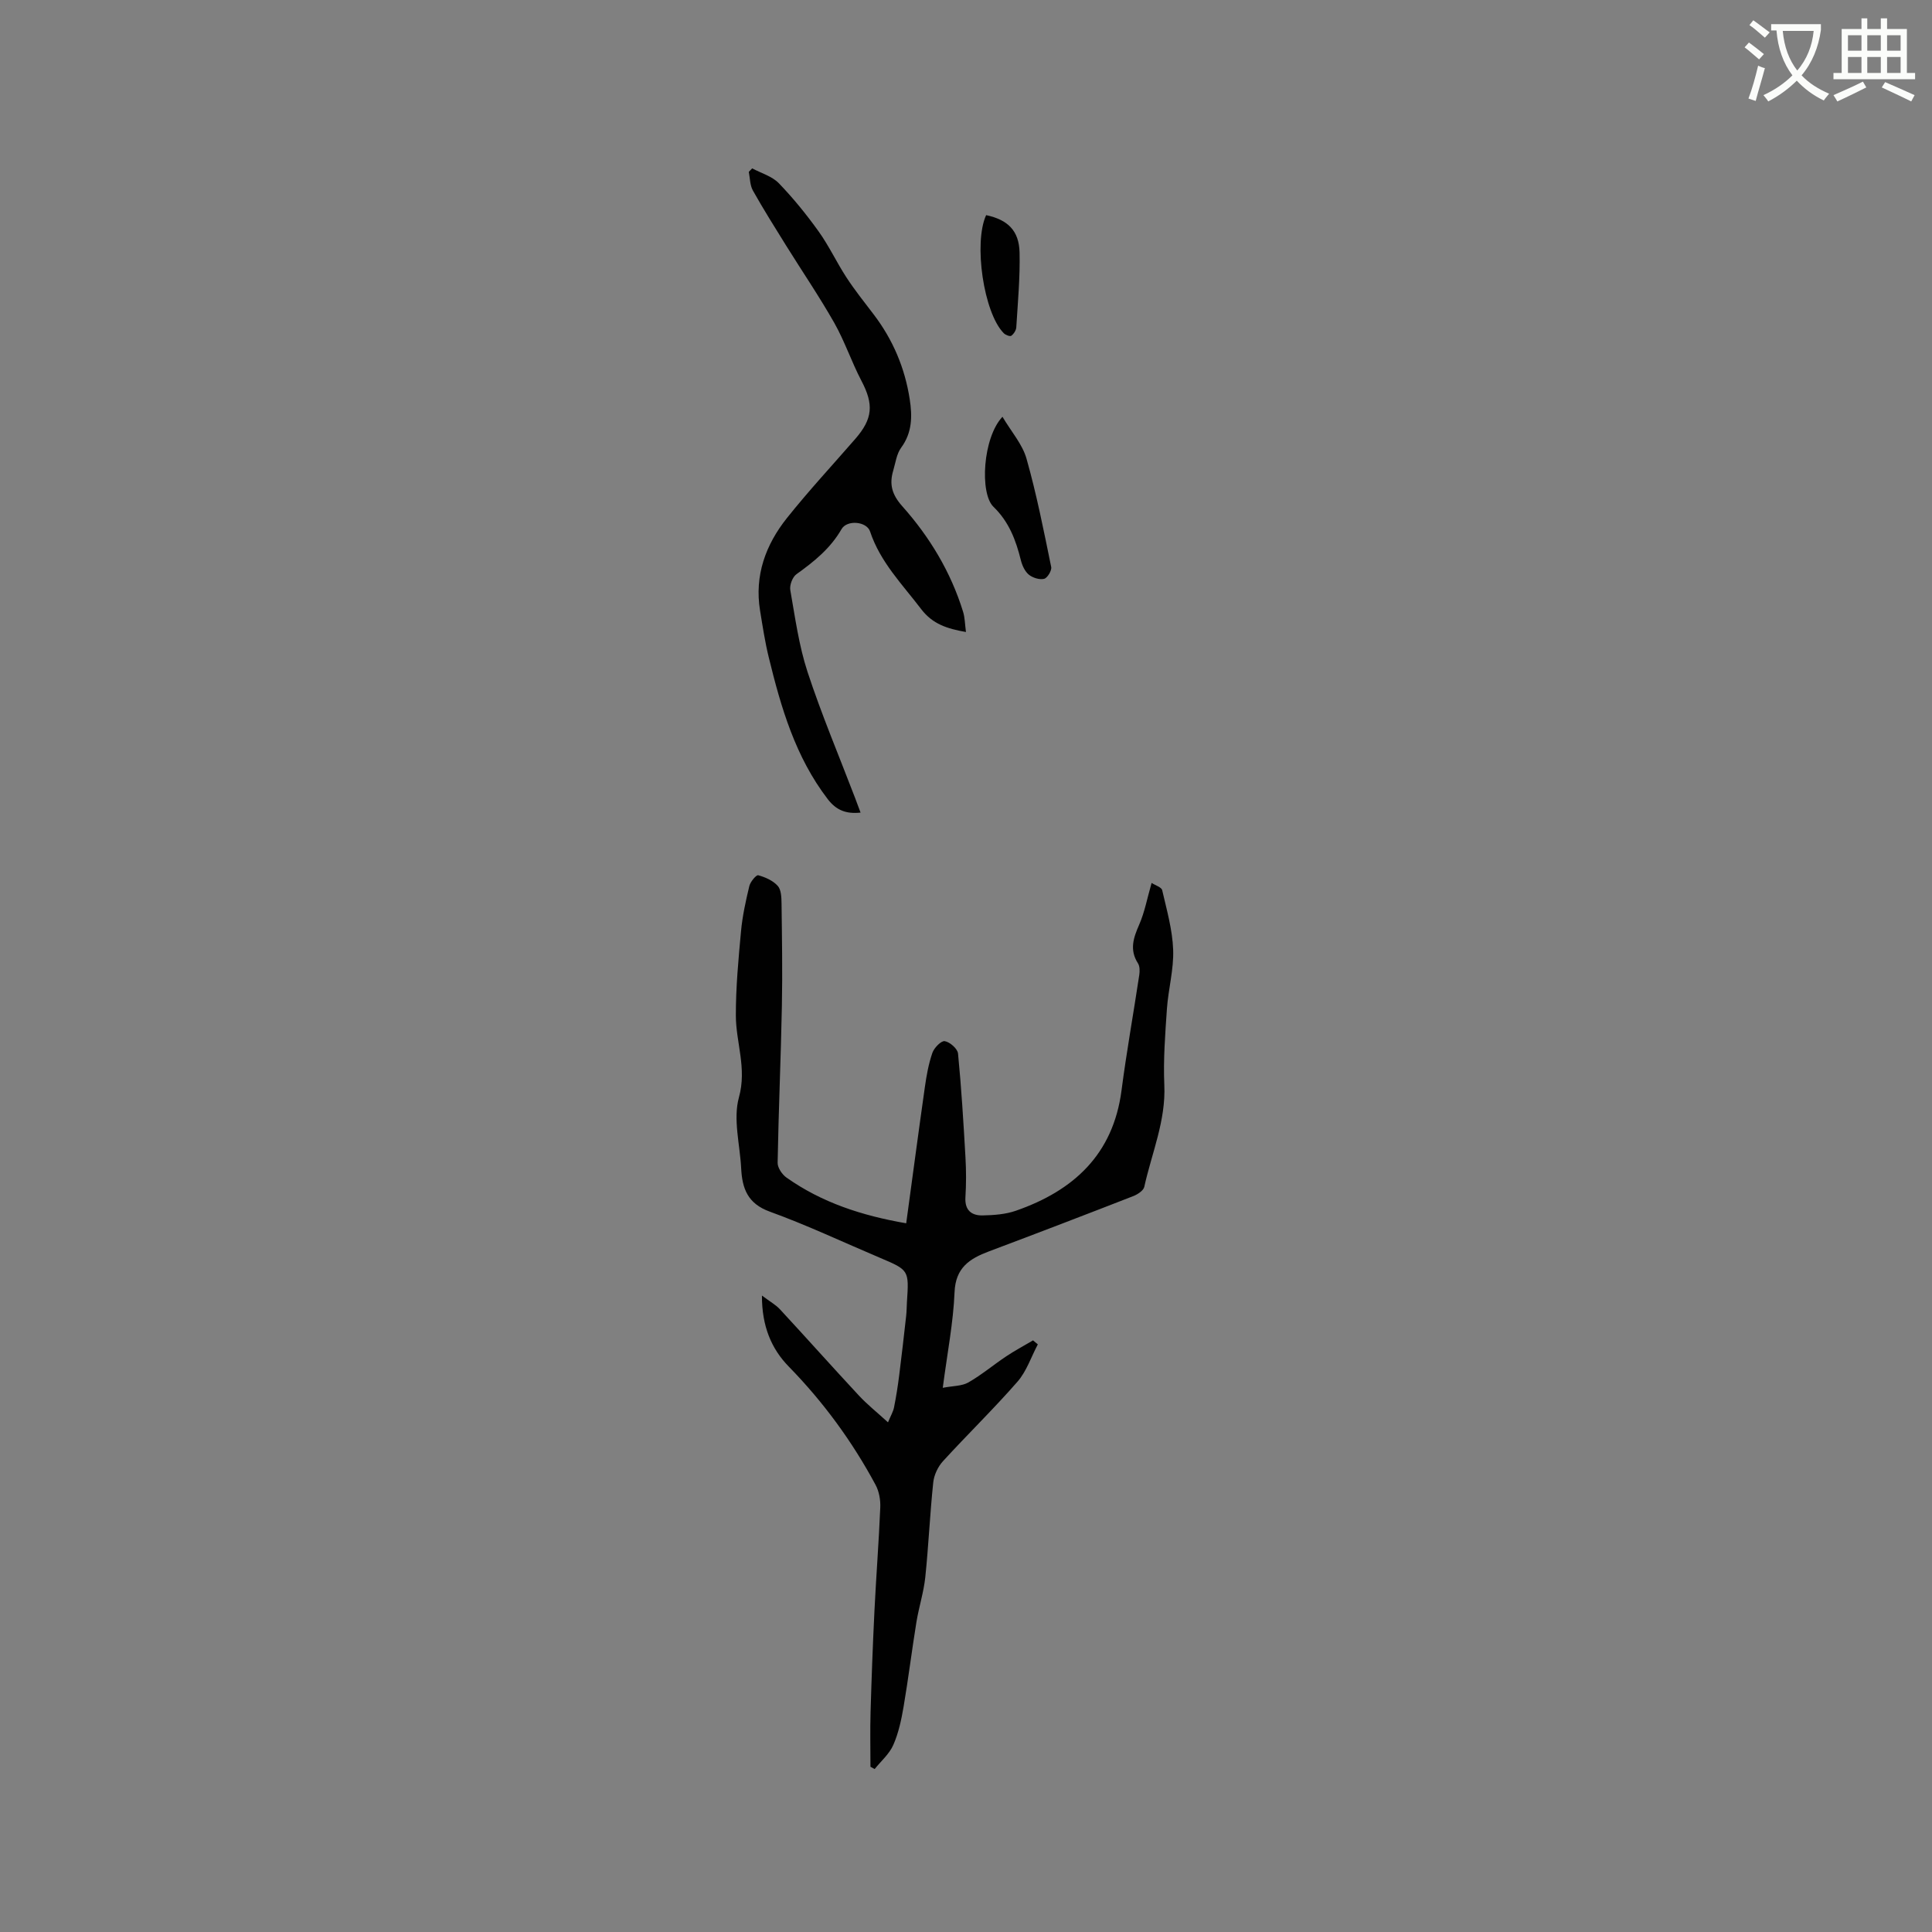 <svg enable-background="new 0 0 400 400" viewBox="0 0 400 400" xmlns="http://www.w3.org/2000/svg"><rect x="0" y="0" width="400" height="400" fill="#808080" stroke="none"/><path d="m362.1 8.8c1.1.8 2.1 1.6 3.1 2.4l-1 1.1c-1.3-1.1-2.3-2-3-2.5zm1.9 4.8c.5.2.9.4 1.4.5-.6 2.3-1.3 4.5-1.9 6.8l-1.5-.5c.8-2.1 1.4-4.3 2-6.8zm-1-9.4c1.3.9 2.4 1.8 3.4 2.5l-1 1.1c-1.4-1.2-2.4-2.1-3.2-2.6zm3.7 2.2v-1.4h10.3v1.2c-.5 3.6-1.8 6.8-4 9.4 1.5 1.6 3.4 2.8 5.7 3.8-.3.4-.7.8-1.1 1.4-2.3-1.1-4.1-2.5-5.6-4.1-1.6 1.6-3.6 3.1-5.9 4.3-.3-.5-.7-.9-1-1.3 2.4-1.1 4.4-2.5 6-4.1-1.9-2.5-3-5.6-3.3-9.3h-1.1zm8.8 0h-6.4c.3 3.3 1.3 6 3 8.2 2-2.3 3.1-5.1 3.4-8.2z" fill="#fbfcfa"/><path d="m385.3 3.8h1.3v2.2h2.8v-2.2h1.3v2.2h4.1v9.1h1.7v1.3h-16.9v-1.3h1.7v-9.1h4.1v-2.2zm.4 13.1.7 1.2c-1.8.9-3.8 1.9-6 2.9-.2-.4-.5-.8-.8-1.3 2.3-1 4.3-1.9 6.1-2.8zm-3.1-6.4h2.8v-3.2h-2.8zm0 4.6h2.8v-3.3h-2.8zm4-4.6h2.8v-3.2h-2.8zm0 4.6h2.8v-3.3h-2.8zm3.7 1.9c2.1.9 4.1 1.8 6.1 2.7l-.7 1.3c-2.2-1.1-4.2-2-6.1-2.9zm3.2-9.7h-2.8v3.2h2.8zm-2.8 7.8h2.8v-3.3h-2.8z" fill="#fbfcfa"/><g fill="#010101"><path d="m187.62 253.27c1.33-9.74 2.55-18.97 3.86-28.18.34-2.4.77-4.83 1.56-7.11.36-1.05 1.84-2.55 2.56-2.42 1.07.18 2.65 1.57 2.75 2.56.7 7.15 1.13 14.33 1.54 21.51.16 2.75.16 5.52-.01 8.27-.16 2.69 1.29 3.79 3.58 3.74 2.3-.05 4.72-.22 6.87-.97 11.95-4.16 20.14-11.65 21.87-24.92 1.04-7.98 2.47-15.91 3.67-23.87.12-.79.13-1.82-.27-2.44-1.79-2.79-.94-5.27.26-8.01 1.13-2.58 1.64-5.42 2.57-8.63.78.51 2.05.88 2.19 1.51.94 4.07 2.12 8.18 2.27 12.32.15 4.05-1 8.13-1.29 12.22-.36 5.25-.77 10.54-.54 15.79.33 7.42-2.61 14.1-4.15 21.09-.17.77-1.37 1.55-2.25 1.9-9.95 3.88-19.92 7.7-29.92 11.46-3.99 1.5-6.9 3.36-7.11 8.44-.26 6.31-1.5 12.58-2.44 19.8 2.12-.41 3.95-.34 5.3-1.11 2.74-1.57 5.19-3.64 7.83-5.4 1.79-1.2 3.71-2.21 5.56-3.31.33.28.66.55.99.83-1.38 2.6-2.33 5.57-4.21 7.72-4.95 5.67-10.36 10.92-15.44 16.48-1.04 1.14-1.84 2.85-2 4.37-.69 6.53-.97 13.11-1.65 19.64-.33 3.12-1.32 6.16-1.83 9.26-.95 5.84-1.67 11.71-2.66 17.54-.46 2.69-1.04 5.44-2.13 7.92-.82 1.87-2.54 3.34-3.86 4.99-.29-.16-.58-.32-.87-.47 0-3.75-.09-7.51.02-11.26.2-6.97.46-13.94.8-20.91.35-7.17.91-14.33 1.21-21.5.07-1.56-.24-3.33-.97-4.69-4.83-8.99-10.8-17.15-17.96-24.48-3.63-3.71-5.59-8.4-5.57-14.72 1.63 1.23 2.86 1.9 3.76 2.88 5.47 5.91 10.83 11.93 16.32 17.83 1.71 1.84 3.7 3.42 6.02 5.54.56-1.36 1.07-2.19 1.25-3.1.44-2.2.79-4.42 1.07-6.65.52-4.09.98-8.19 1.44-12.28.11-.95.1-1.91.16-2.86.44-6.63.44-6.62-5.57-9.17-7.6-3.22-15.09-6.76-22.84-9.57-4.6-1.67-5.7-4.82-5.91-8.97-.25-4.92-1.71-10.18-.46-14.69 1.67-6.03-.63-11.33-.64-16.94-.01-5.82.53-11.64 1.07-17.44.29-3.15.98-6.28 1.72-9.36.21-.89 1.44-2.35 1.84-2.24 1.46.4 3.05 1.1 4.04 2.2.73.81.77 2.4.79 3.65.09 7.09.21 14.18.07 21.26-.21 10.81-.69 21.61-.88 32.42-.02 1.03.93 2.43 1.84 3.07 7.32 5.17 15.59 7.87 24.78 9.46z"/><path d="m155.73 34.86c1.86.99 4.1 1.62 5.5 3.06 3 3.1 5.74 6.49 8.26 10 2.15 3 3.73 6.41 5.75 9.51 1.72 2.63 3.69 5.11 5.6 7.61 4.01 5.24 6.51 11.13 7.51 17.63.54 3.49.53 6.88-1.77 10.01-.95 1.29-1.17 3.14-1.65 4.76-.84 2.82-.27 4.96 1.87 7.36 5.67 6.36 10.05 13.61 12.59 21.84.39 1.26.39 2.64.6 4.21-3.88-.68-6.9-1.63-9.27-4.74-3.9-5.13-8.48-9.73-10.58-16.07-.69-2.09-4.76-2.48-5.91-.49-2.3 4-5.68 6.72-9.33 9.33-.82.58-1.45 2.26-1.28 3.27 1 5.69 1.78 11.5 3.57 16.96 2.9 8.84 6.54 17.43 9.86 26.13.36.95.71 1.91 1.12 3-2.97.31-5.01-.46-6.79-2.78-6.7-8.73-9.68-18.96-12.22-29.38-.78-3.18-1.27-6.44-1.8-9.68-1.18-7.25 1.16-13.62 5.57-19.15 4.49-5.63 9.4-10.92 14.13-16.36 3.66-4.2 3.86-7.16 1.29-12.05-2.05-3.91-3.45-8.16-5.62-11.99-3.11-5.48-6.67-10.7-10-16.05-2.33-3.75-4.69-7.5-6.85-11.35-.62-1.1-.59-2.57-.85-3.87.25-.24.47-.48.7-.72z"/><path d="m207.55 86.29c1.83 3.09 4.13 5.68 4.98 8.68 2.09 7.37 3.57 14.91 5.11 22.42.15.73-.79 2.28-1.47 2.45-.95.23-2.36-.21-3.16-.86-.82-.68-1.38-1.9-1.65-2.99-1.03-4.15-2.45-7.95-5.68-11.07-2.87-2.78-2.21-14.31 1.87-18.63z"/><path d="m204.17 44.54c4.46.95 6.81 3.19 6.92 7.72.12 5.17-.36 10.35-.68 15.52-.04.62-.53 1.37-1.04 1.74-.27.19-1.2-.17-1.56-.54-4.16-4.22-6.28-18.69-3.64-24.44z"/></g></svg>